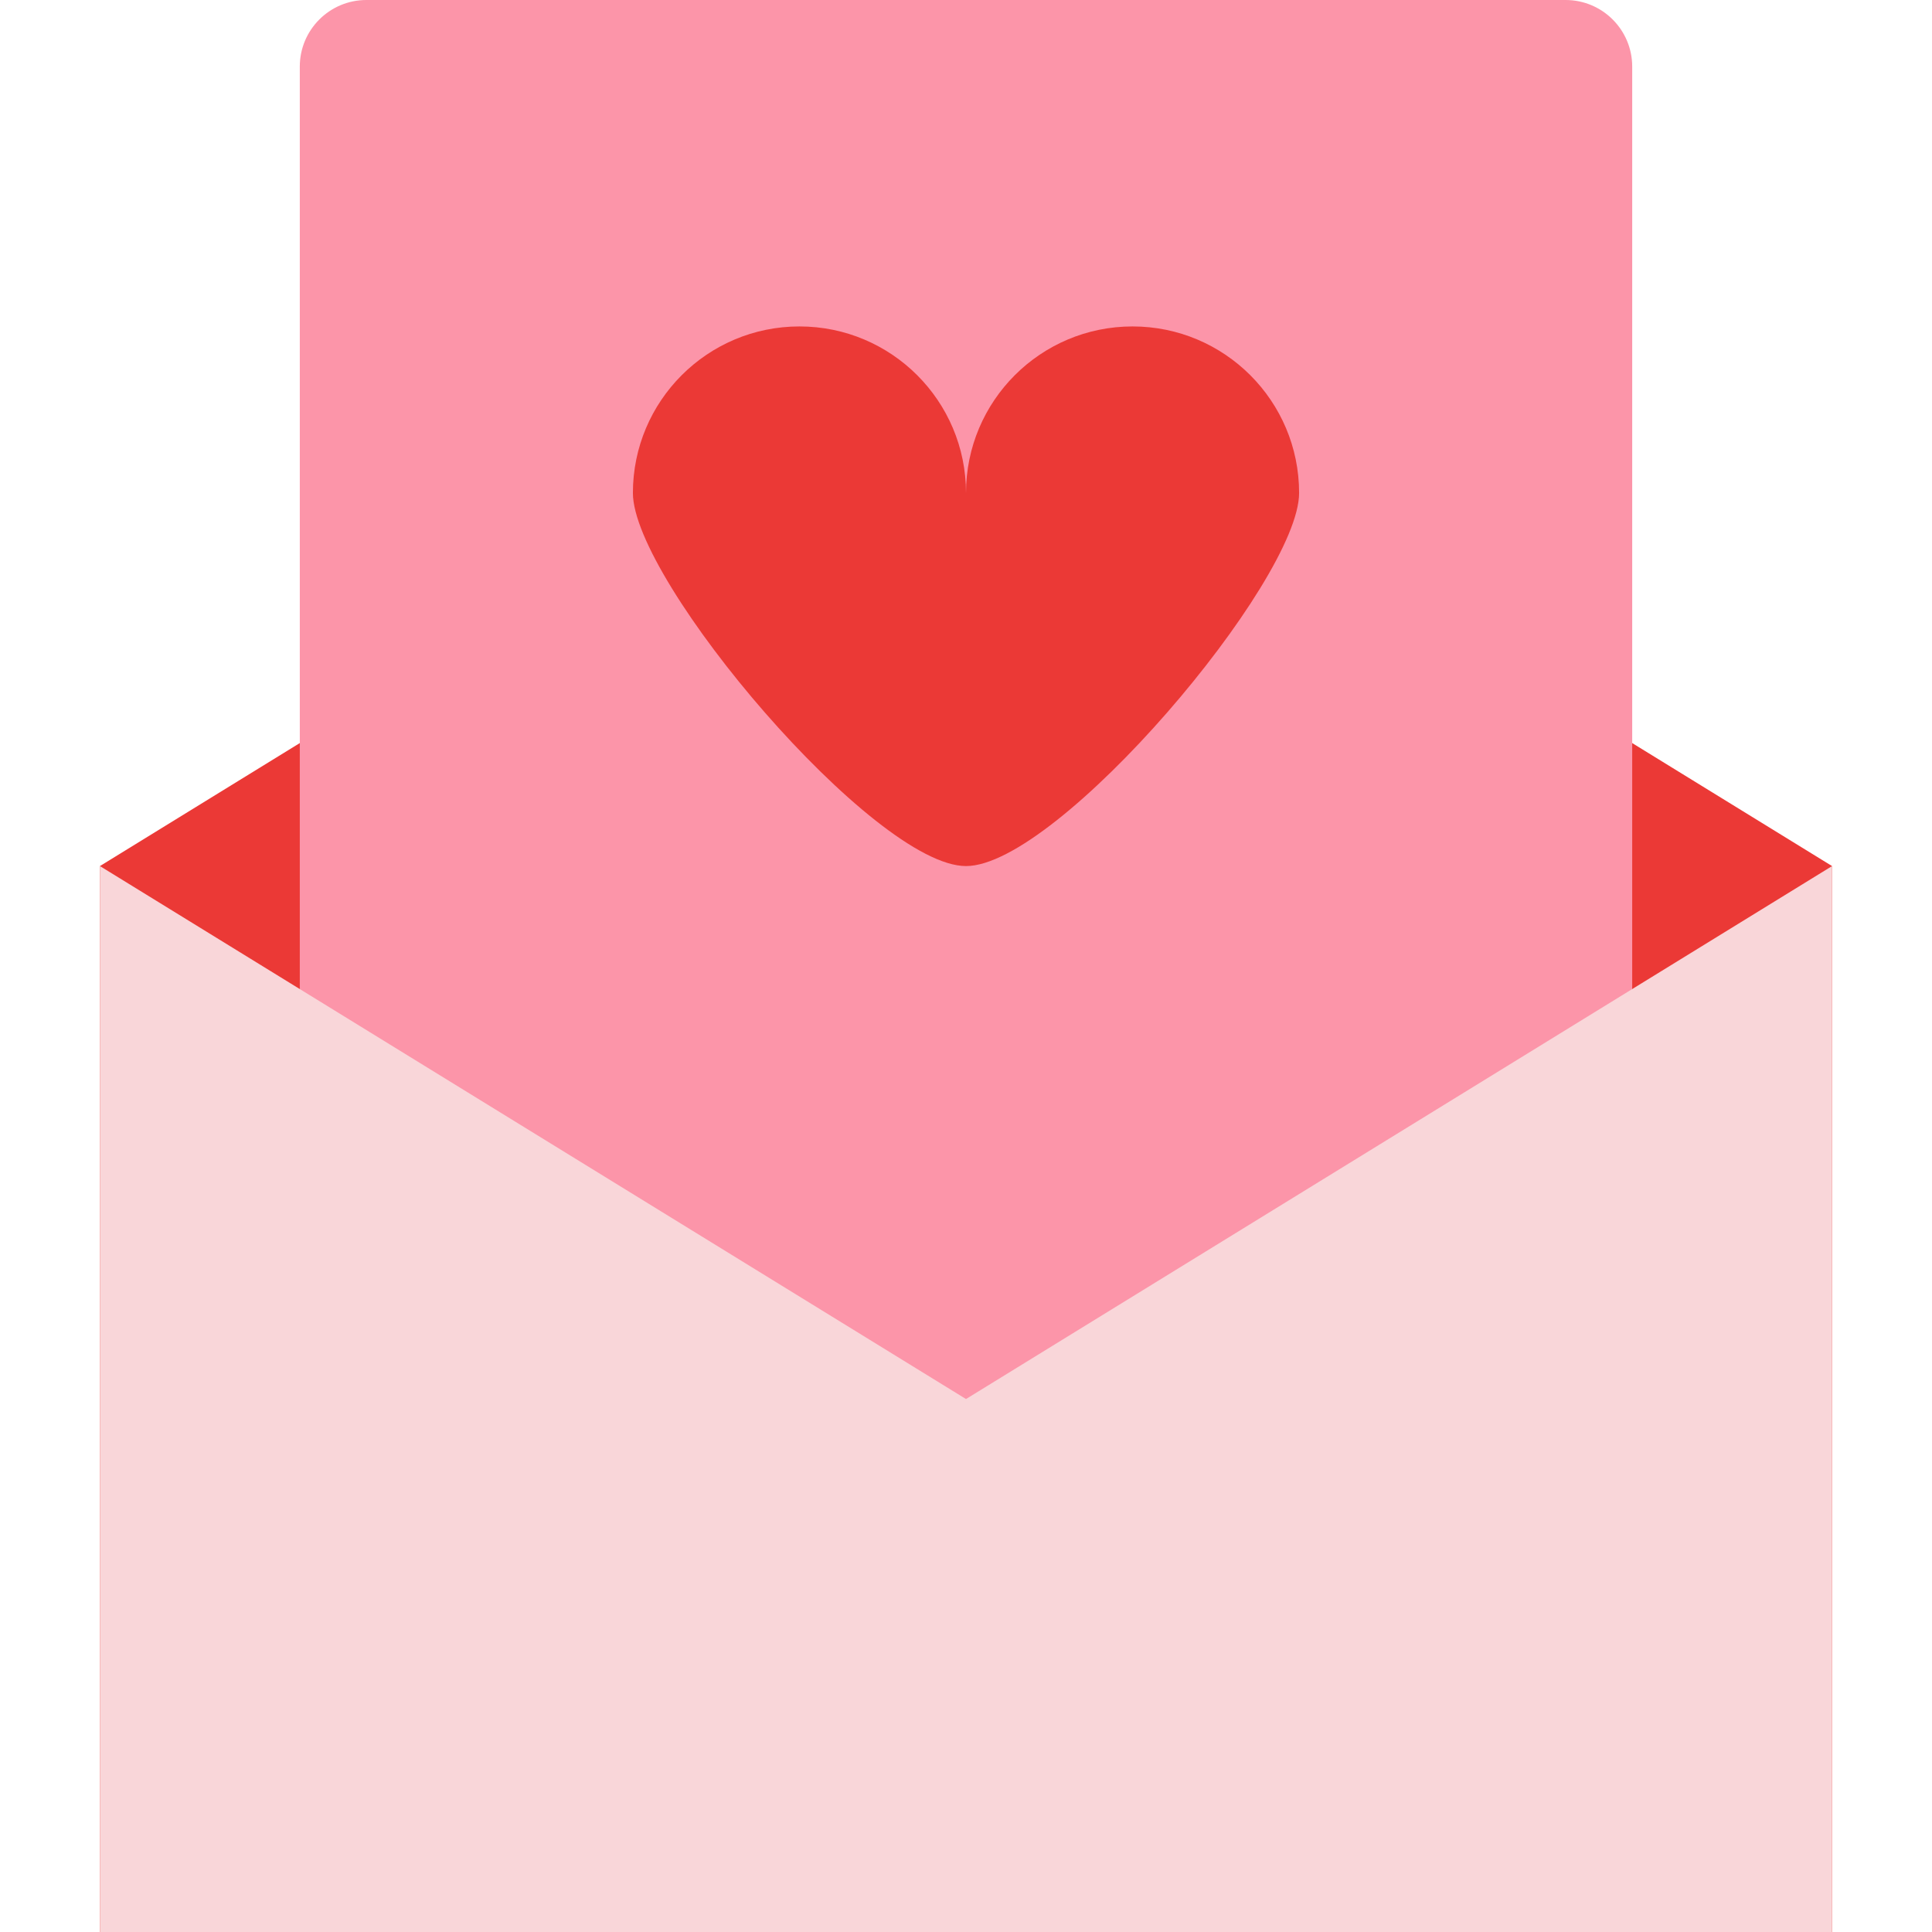 <svg height="464pt" viewBox="-24 0 464 464" width="464pt" xmlns="http://www.w3.org/2000/svg"><path d="m416 208v256h-416v-256l208-128zm0 0" fill="#eb3936"/><path d="m64 0h288c8.836 0 16 7.164 16 16v432c0 8.836-7.164 16-16 16h-288c-8.836 0-16-7.164-16-16v-432c0-8.836 7.164-16 16-16zm0 0" fill="#fc95a9"/><path d="m0 208 208 128 208-128v256h-416zm0 0" fill="#f9d6d9"/><path d="m208 118.398c0-22.09-17.91-40-40-40s-40 17.91-40 40c0 21.211 57.91 89.602 80 89.602s80-68.391 80-89.602c0-22.09-17.91-40-40-40s-40 17.91-40 40" fill="#eb3936"/></svg>